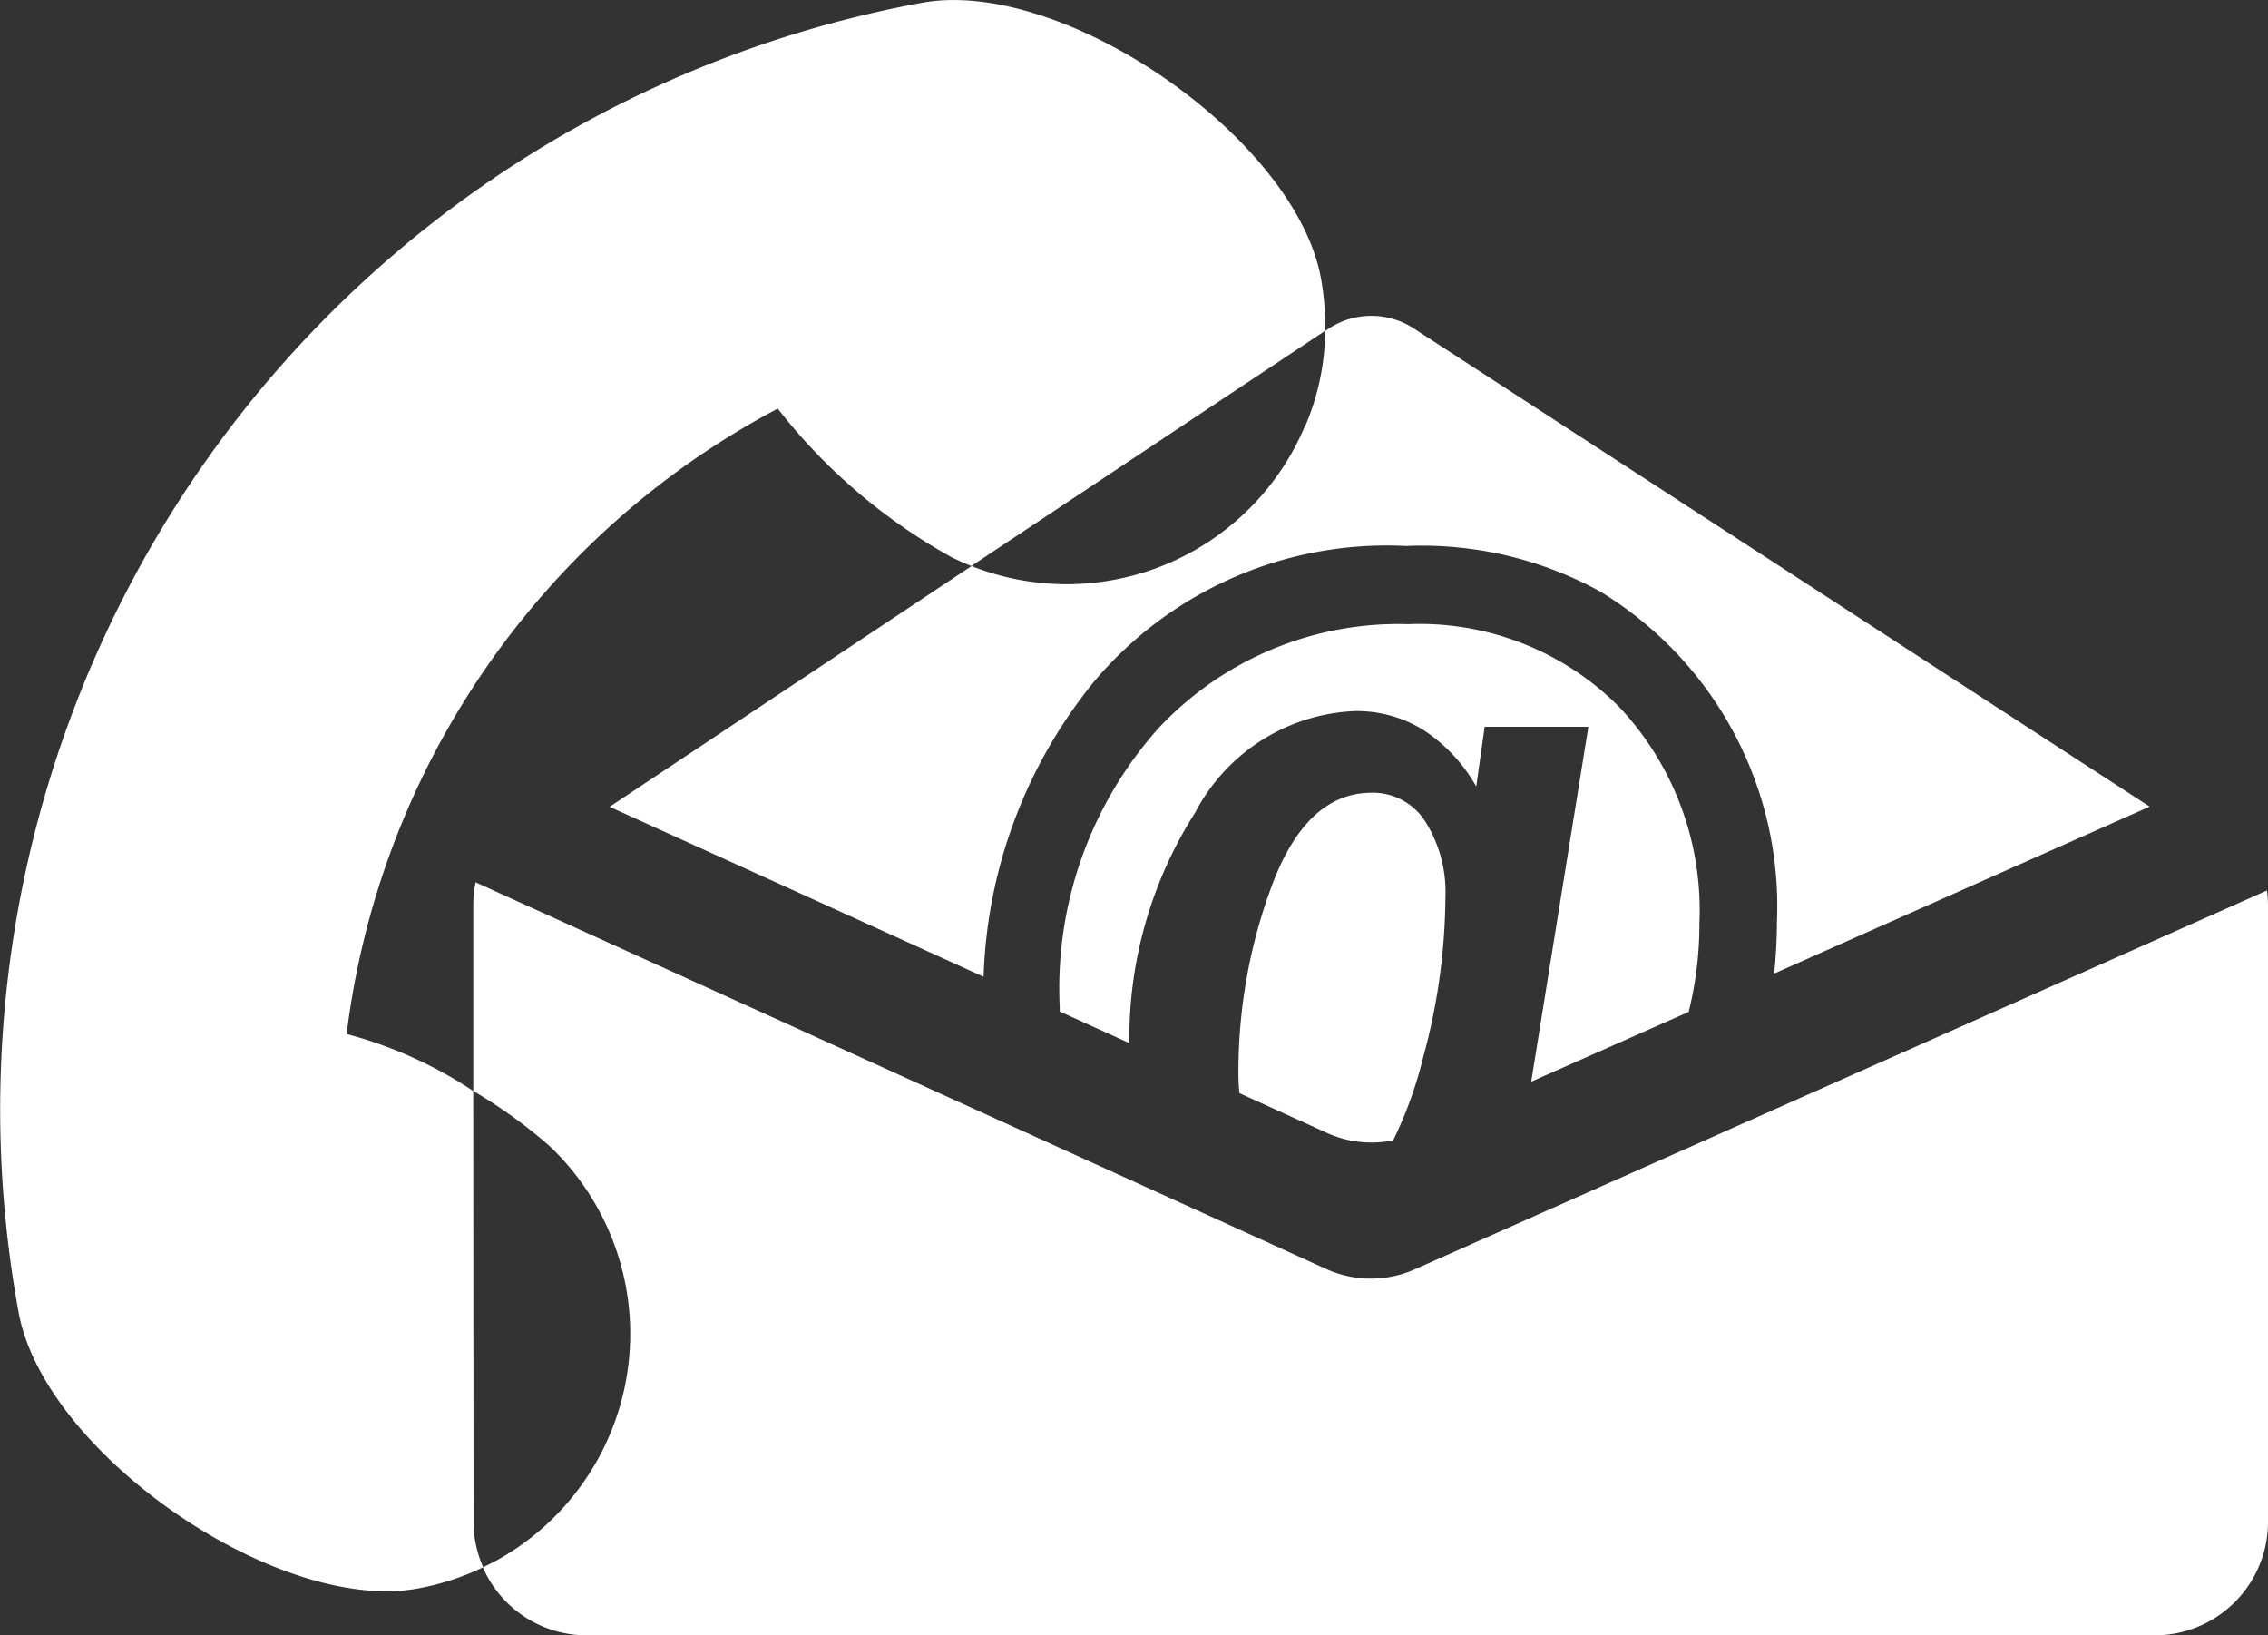 <svg xmlns="http://www.w3.org/2000/svg" xmlns:xlink="http://www.w3.org/1999/xlink" width="34.79" height="25.081" viewBox="0 0 34.79 25.081">
  <rect x="0" y="0" width="34.79" height="25.081" fill="#333333" stroke="none"/>
  <defs>
    <clipPath id="clip-path">
      <rect id="Rectangle_18" data-name="Rectangle 18" width="34.79" height="25.081" fill="#fff"/>
    </clipPath>
  </defs>
  <g id="Group_26" data-name="Group 26" transform="translate(0 0)">
    <g id="Group_25" data-name="Group 25" transform="translate(0 0)" clip-path="url(#clip-path)">
      <path id="Path_59" data-name="Path 59" d="M45.452,33.563,32.38,39.373a1.661,1.661,0,0,1-1.361-.006l-13.046-5.93a1.758,1.758,0,0,0-.035.348v2.853a7.63,7.63,0,0,1,1.174.848,3.971,3.971,0,0,1-.793,6.339c-.076.042-.155.081-.234.119a1.739,1.739,0,0,0,1.593,1.043h24.05a1.74,1.74,0,0,0,1.74-1.74V33.785a1.744,1.744,0,0,0-.016-.222" transform="translate(-10.678 -19.905)" fill="#fff"/>
      <path id="Path_60" data-name="Path 60" d="M48.981,30.045q-.98,0-1.511,1.378a8.17,8.17,0,0,0-.53,2.961c0,.093.007.181.015.268l1.338.608a1.66,1.66,0,0,0,1.021.116,6.314,6.314,0,0,0,.463-1.286,9.49,9.49,0,0,0,.338-2.431,2.032,2.032,0,0,0-.306-1.169.954.954,0,0,0-.828-.446" transform="translate(-27.943 -17.886)" fill="#fff"/>
      <path id="Path_61" data-name="Path 61" d="M49.815,29.6a5.57,5.57,0,0,0,.165-1.366,4.547,4.547,0,0,0-1.234-3.315,4.313,4.313,0,0,0-3.234-1.266,5.039,5.039,0,0,0-3.833,1.6,5.986,5.986,0,0,0-1.511,4.279c0,.021,0,.041,0,.062l1.068.485a6.438,6.438,0,0,1,1.007-3.532A2.9,2.9,0,0,1,44.7,24.986a1.938,1.938,0,0,1,1.045.289,2.5,2.5,0,0,1,.812.868l.129-.916h1.591L47.4,30.67Z" transform="translate(-23.912 -14.08)" fill="#fff"/>
      <path id="Path_62" data-name="Path 62" d="M33.772,13.646a3.967,3.967,0,0,1-5.12,2.162L23.1,19.5l5.737,2.607a7.539,7.539,0,0,1,1.7-4.534A5.872,5.872,0,0,1,35.317,15.5a5.675,5.675,0,0,1,2.981.7,5.65,5.65,0,0,1,2.708,5.075c0,.272-.017.531-.042.783l5.76-2.561L35.461,12.18a1.194,1.194,0,0,0-1.362.007l-.022.014a3.781,3.781,0,0,1-.3,1.444" transform="translate(-13.749 -7.126)" fill="#fff"/>
      <path id="Path_63" data-name="Path 63" d="M7.259,16.733a6.521,6.521,0,0,0-1.942-.874,12.6,12.6,0,0,1,6.613-9.592A8.761,8.761,0,0,0,14.6,8.548c.1.049.2.093.3.133l5.425-3.606a3.964,3.964,0,0,0-.062-.807C19.87,2.112,16.3-.354,14.141.043A17.258,17.258,0,0,0,.287,20.136c.4,2.157,3.968,4.623,6.125,4.227a3.979,3.979,0,0,0,1-.325,1.73,1.73,0,0,1-.148-.7Z" transform="translate(0 0)" fill="#fff"/>
    </g>
  </g>
</svg>
